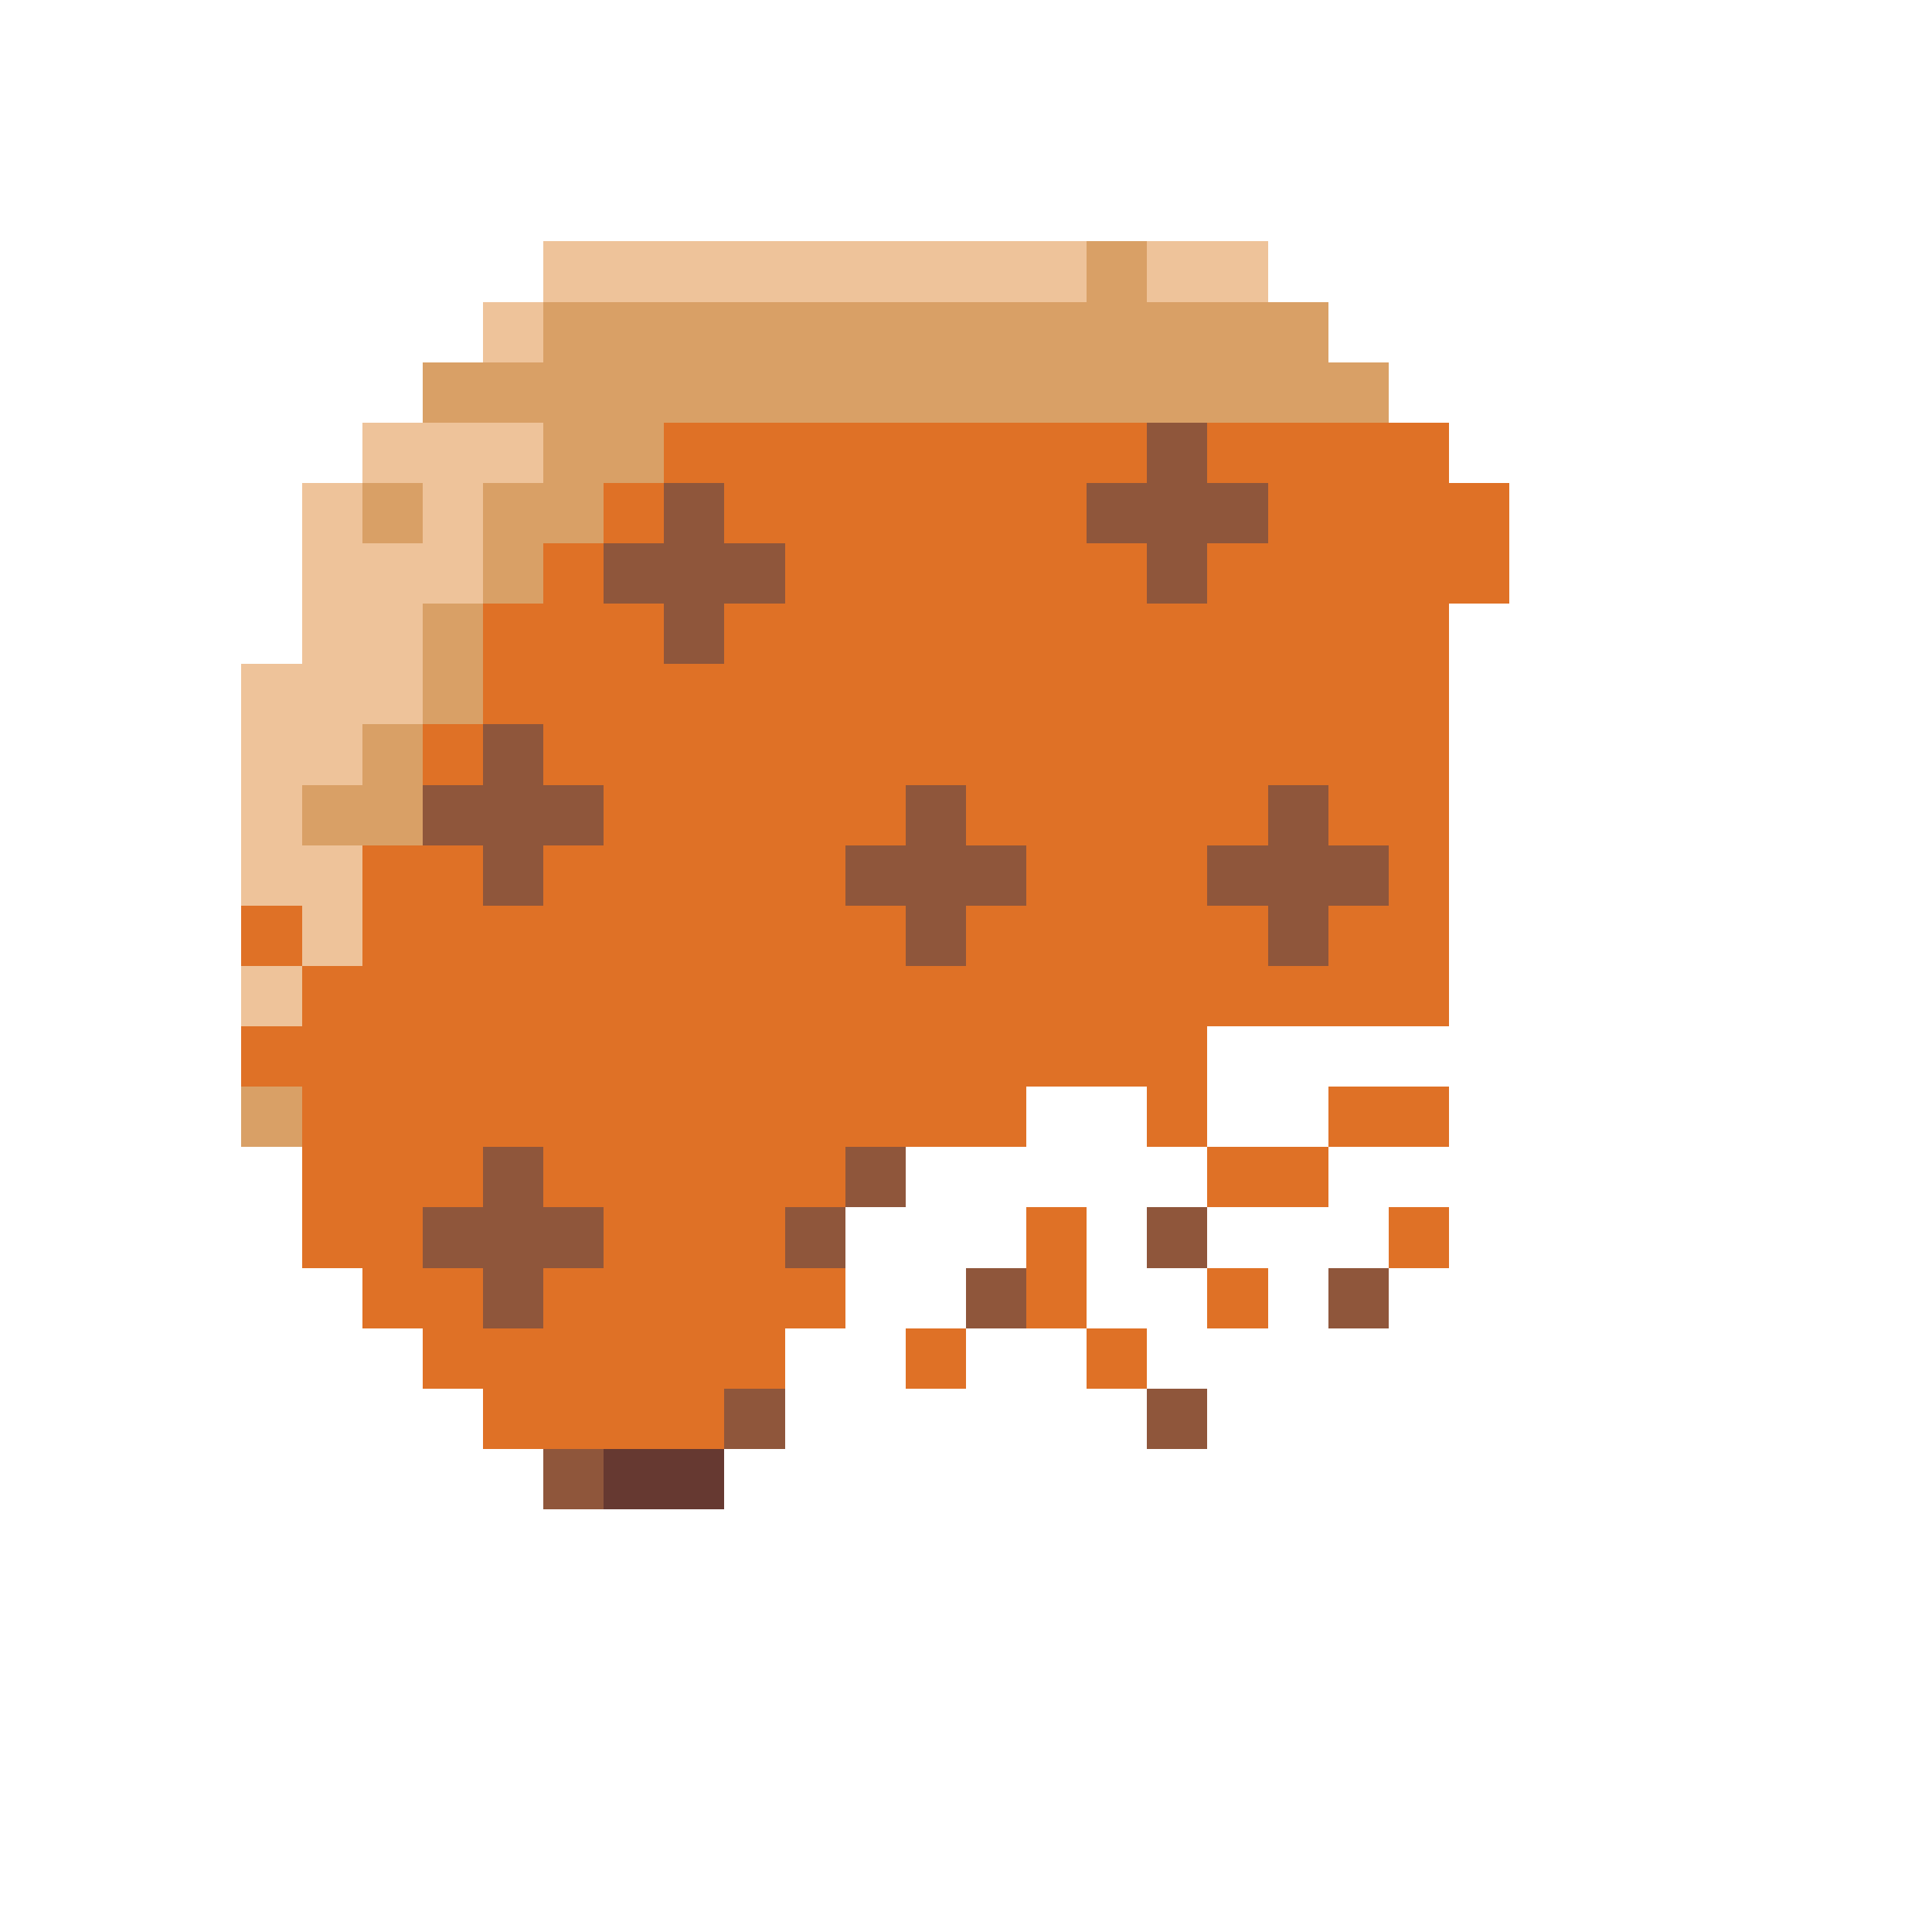 <svg xmlns="http://www.w3.org/2000/svg" viewBox="0 -0.5 32 32" shape-rendering="crispEdges">
<path stroke="#eec39a" d="M9 4h9M19 4h2M8 5h1M6 7h3M5 8h1M7 8h1M5 9h3M5 10h2M4 11h3M4 12h2M4 13h1M4 14h2M5 15h1M4 16h1" />
<path stroke="#d9a066" d="M18 4h1M9 5h13M7 6h16M9 7h2M6 8h1M8 8h2M8 9h1M7 10h1M7 11h1M6 12h1M5 13h2M4 18h1" />
<path stroke="#df7126" d="M11 7h8M20 7h4M10 8h1M12 8h6M21 8h4M9 9h1M13 9h6M20 9h5M8 10h3M12 10h12M8 11h16M7 12h1M9 12h15M10 13h5M16 13h5M22 13h2M6 14h2M9 14h5M17 14h3M23 14h1M4 15h1M6 15h9M16 15h5M22 15h2M5 16h19M4 17h16M5 18h12M19 18h1M22 18h2M5 19h3M9 19h5M20 19h2M5 20h2M10 20h3M17 20h1M23 20h1M6 21h2M9 21h5M17 21h1M20 21h1M7 22h6M15 22h1M18 22h1M8 23h4" />
<path stroke="#8f563b" d="M19 7h1M11 8h1M18 8h3M10 9h3M19 9h1M11 10h1M8 12h1M7 13h3M15 13h1M21 13h1M8 14h1M14 14h3M20 14h3M15 15h1M21 15h1M8 19h1M14 19h1M7 20h3M13 20h1M19 20h1M8 21h1M16 21h1M22 21h1M12 23h1M19 23h1M9 24h1" />
<path stroke="#663931" d="M10 24h2" />
</svg>